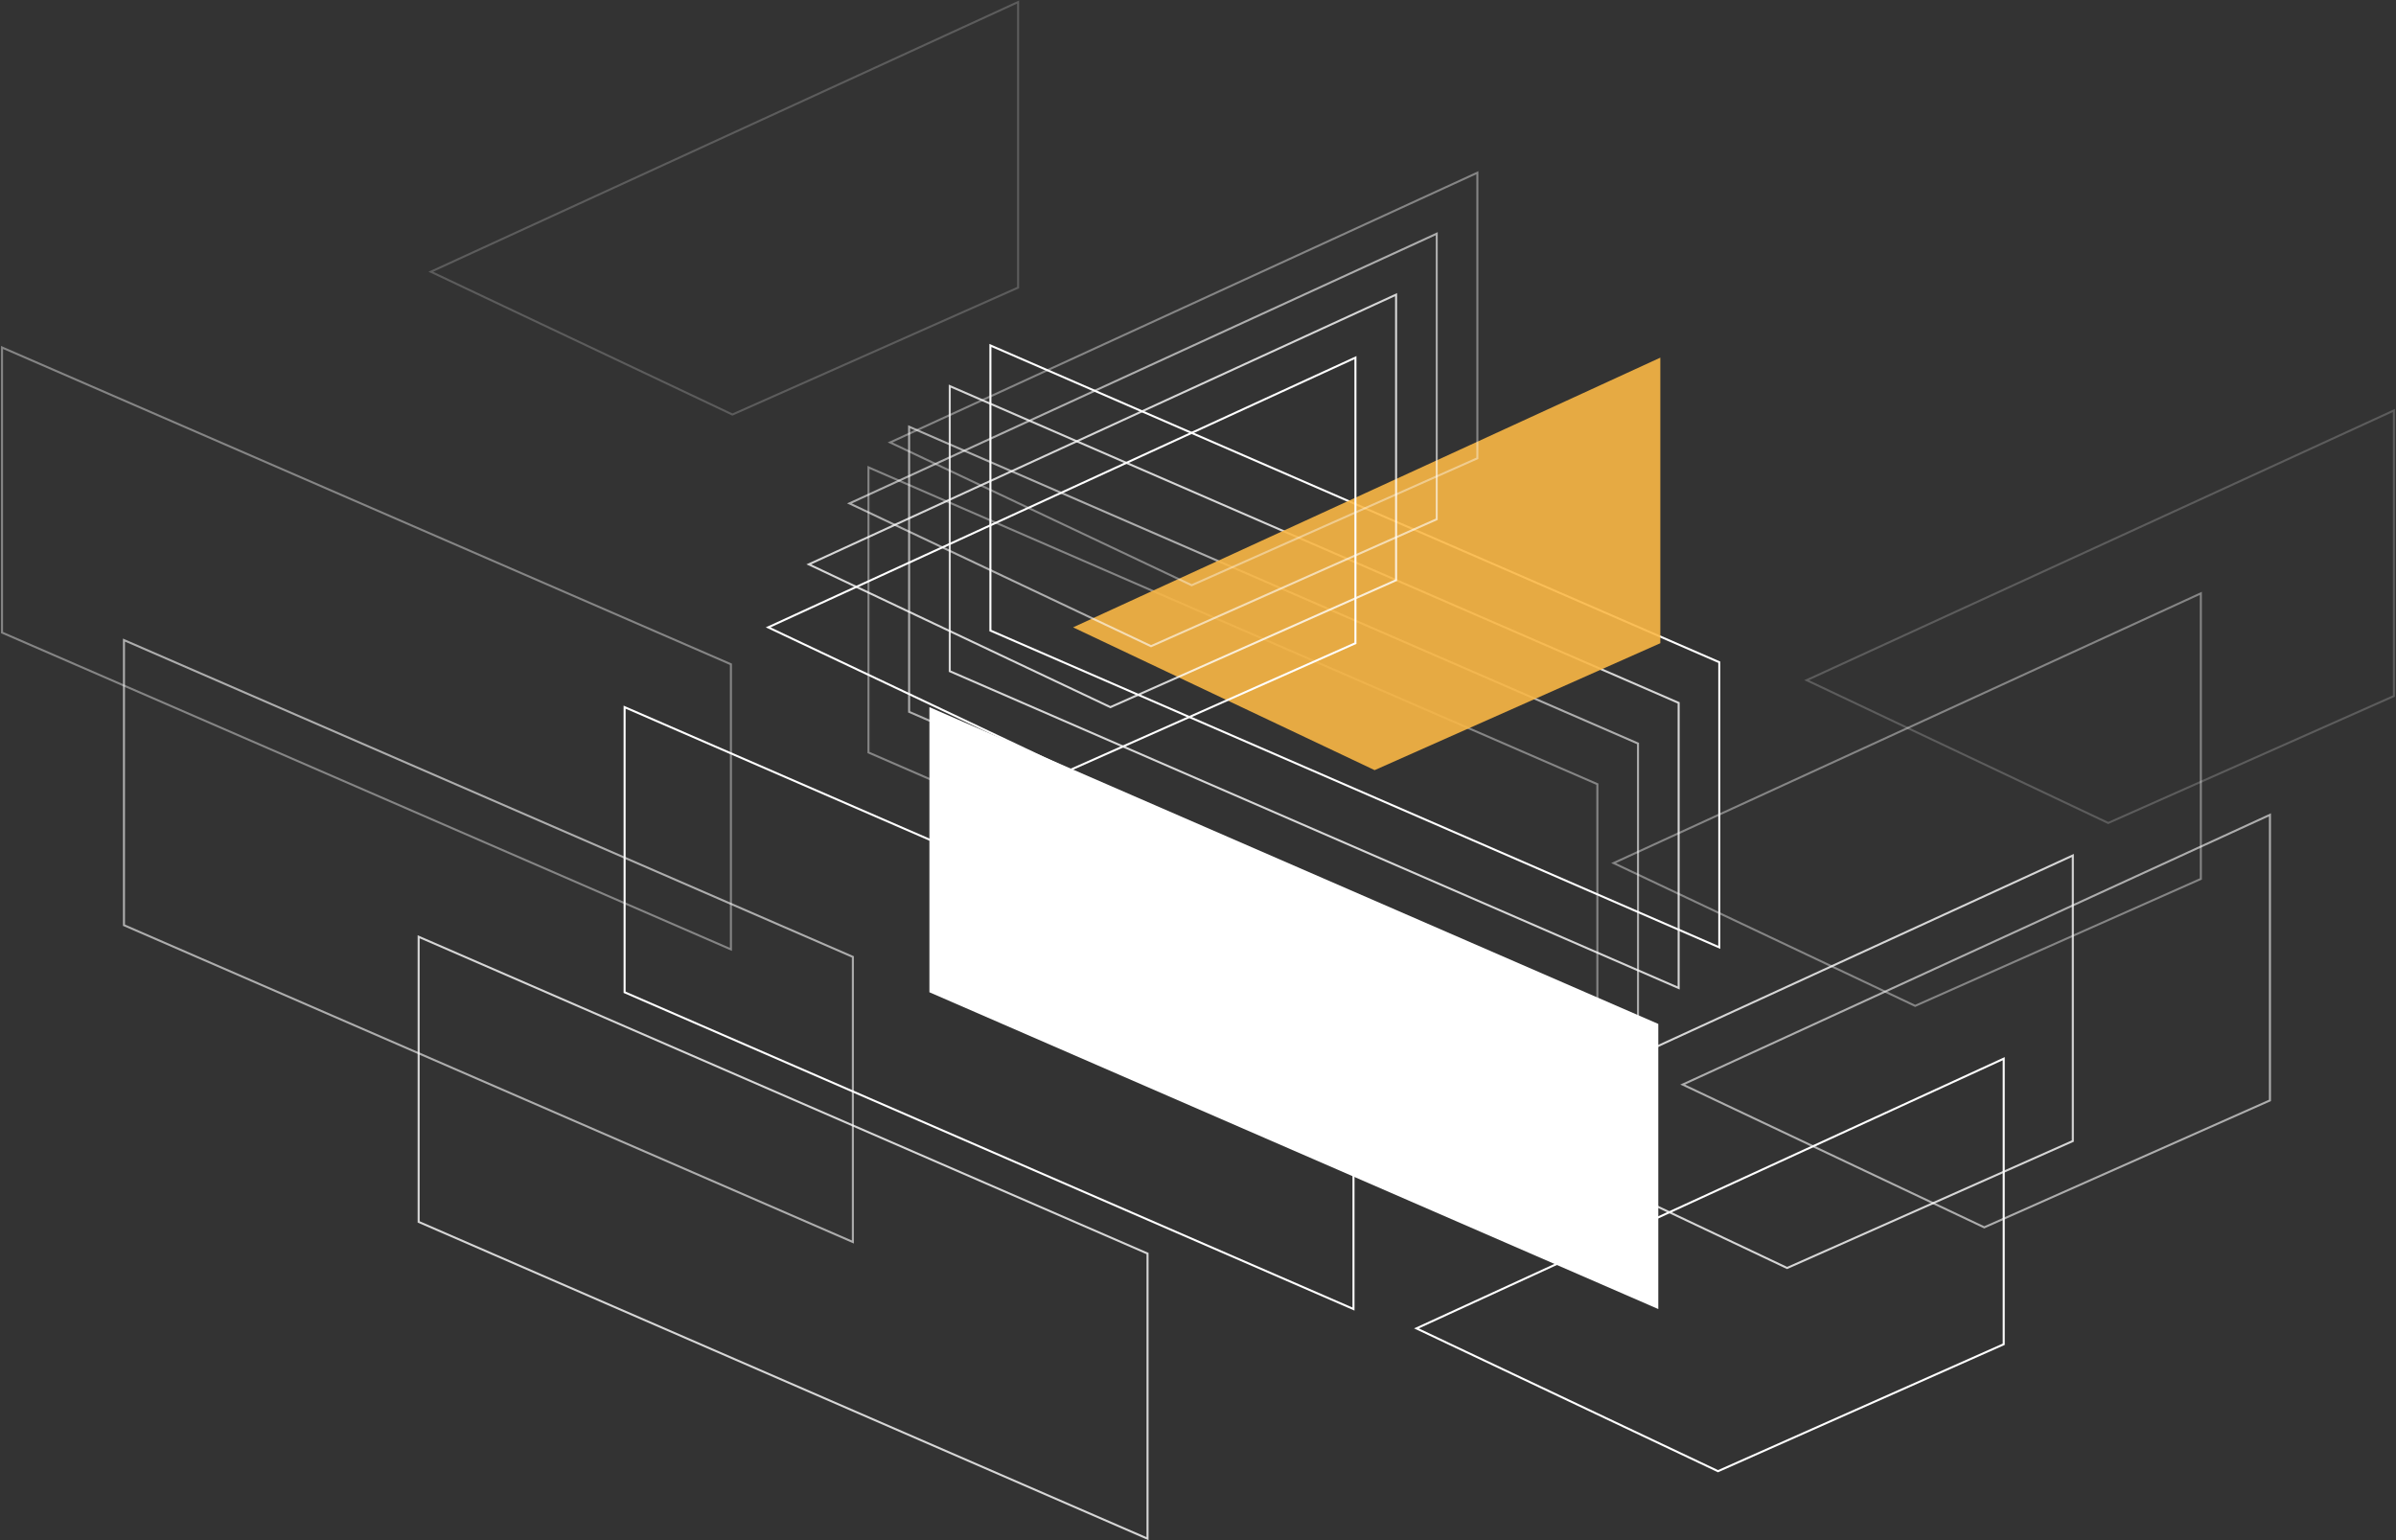 <svg height="758" width="1179" xmlns="http://www.w3.org/2000/svg"><rect width="100%" height="100%" fill="#333333" stroke="none"/><g fill="none"><g stroke="#fff"><path d="M487.347 170v140.309l358.666 155.898V325.899z"/><path d="M467.347 190v140.309l358.666 155.898V345.899z" opacity=".8"/><path d="M447.347 210v140.309l358.666 155.898V365.899z" opacity=".6"/><path d="M427.347 230v140.309l358.666 155.898V385.899z" opacity=".4"/></g><path d="M457.335 348v140.309l358.666 155.898V503.899z" fill="#fff"/><g stroke="#fff"><path d="M307.347 348v140.309l358.666 155.898V503.899z"/><path d="M206 461v140.309l358.667 155.898V616.899z" opacity=".8"/><path d="M61 315v140.309l358.667 155.898V470.899z" opacity=".6"/><path d="M1 171v140.309l358.667 155.898V326.899z" opacity=".4"/></g><g stroke="#fff"><path d="M697 653.731L845.39 724l140.58-62.462V521z"/><path d="M731 553.731L879.39 624l140.58-62.462V421z" opacity=".8"/><path d="M828 533.731L976.39 604l140.58-62.462V401z" opacity=".6"/><path d="M794 424.731L942.39 495l140.58-62.462V292z" opacity=".4"/><path d="M889 334.731L1037.39 405l140.58-62.462V202z" opacity=".2"/></g><path d="M528.03 308.731L676.42 379 817 316.538V176z" fill="#fab745" opacity=".9"/><g stroke="#fff"><path d="M378 308.731L526.39 379l140.58-62.462V176z"/><path d="M398 277.731L546.39 348l140.58-62.462V145z" opacity=".8"/><path d="M418 247.731L566.39 318l140.58-62.462V115z" opacity=".6"/><path d="M438 217.731L586.39 288l140.58-62.462V85z" opacity=".4"/><path d="M212 133.731L360.39 204l140.58-62.462V1z" opacity=".2"/></g></g></svg>